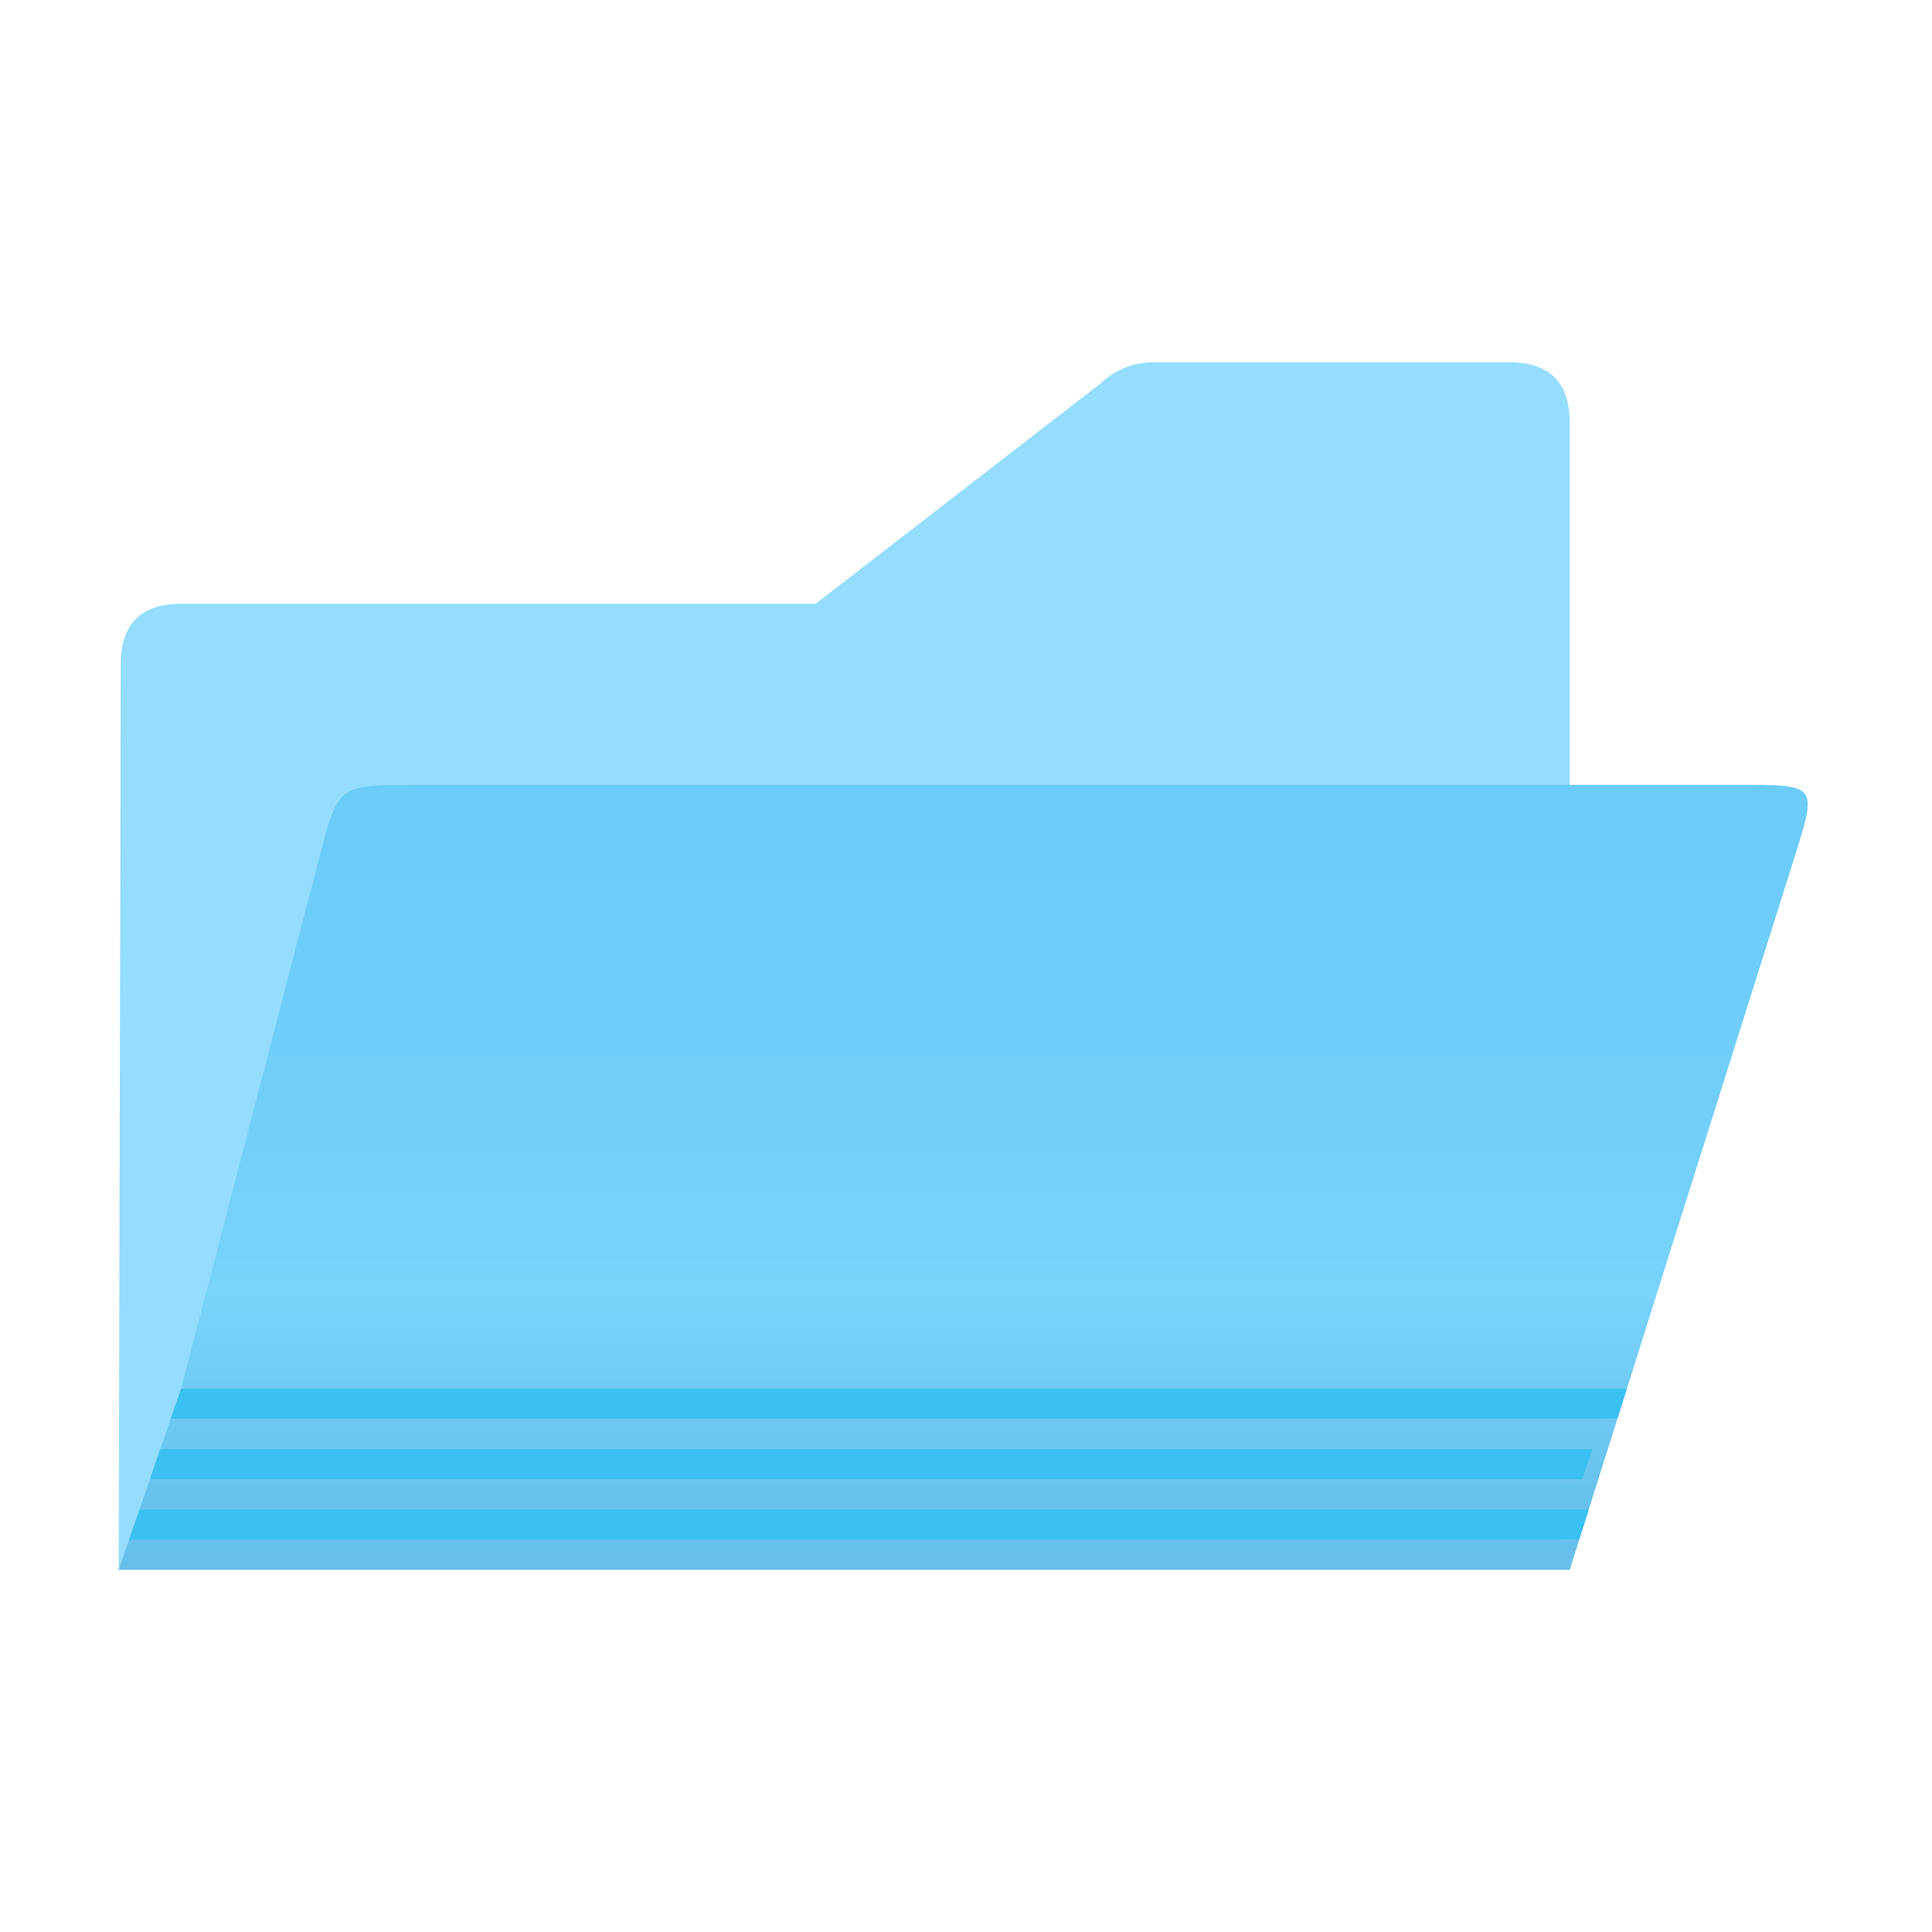 <?xml version="1.0" encoding="UTF-8" standalone="no"?>
<svg
   xmlns:dc="http://purl.org/dc/elements/1.1/"
   xmlns:cc="http://creativecommons.org/ns#"
   xmlns:rdf="http://www.w3.org/1999/02/22-rdf-syntax-ns#"
   xmlns:svg="http://www.w3.org/2000/svg"
   xmlns="http://www.w3.org/2000/svg"
   xmlns:xlink="http://www.w3.org/1999/xlink"
   xmlns:sodipodi="http://sodipodi.sourceforge.net/DTD/sodipodi-0.dtd"
   xmlns:inkscape="http://www.inkscape.org/namespaces/inkscape"
   viewBox="0 0 32 32"
   version="1.1"
   id="svg6"
   sodipodi:docname="open.svg"
   inkscape:version="0.92.3 (unknown)"
   inkscape:export-filename="/home/rizmut/Dokumen/Rizmut/Github/libreoffice-style-calibre/images_calibre/cmd/32/open.png"
   inkscape:export-xdpi="96"
   inkscape:export-ydpi="96">
  <defs
     id="defs10">
    <linearGradient
       inkscape:collect="always"
       id="linearGradient892">
      <stop
         style="stop-color:#68caf8;stop-opacity:1"
         offset="0"
         id="stop888" />
      <stop
         id="stop900"
         offset="0.5"
         style="stop-color:#70cef9;stop-opacity:1;" />
      <stop
         id="stop896"
         offset="0.714"
         style="stop-color:#79d3fb;stop-opacity:1" />
      <stop
         style="stop-color:#67c1ed;stop-opacity:1;"
         offset="0.929"
         id="stop898" />
      <stop
         style="stop-color:#67bfea;stop-opacity:1"
         offset="1"
         id="stop890" />
    </linearGradient>
    <linearGradient
       inkscape:collect="always"
       xlink:href="#linearGradient892"
       id="linearGradient857"
       x1="13"
       y1="10"
       x2="13"
       y2="26"
       gradientUnits="userSpaceOnUse" />
  </defs>
  <sodipodi:namedview
     pagecolor="#ffffff"
     bordercolor="#666666"
     borderopacity="1"
     objecttolerance="10"
     gridtolerance="10"
     guidetolerance="10"
     inkscape:pageopacity="0"
     inkscape:pageshadow="2"
     inkscape:window-width="1366"
     inkscape:window-height="707"
     id="namedview8"
     showgrid="true"
     inkscape:zoom="29.5"
     inkscape:cx="18.681575"
     inkscape:cy="3.9432408"
     inkscape:window-x="0"
     inkscape:window-y="0"
     inkscape:window-maximized="1"
     inkscape:current-layer="svg6">
    <inkscape:grid
       type="xygrid"
       id="grid822" />
  </sodipodi:namedview>
  <path
     id="path846"
     d="M 19.104,6 C 18.779,6 18.468,6.124 18.238,6.345 L 13.51,10 H 3 c -0.676,6.5e-5 -1,0.35 -1,1 L 1.966,26 H 3.19 25.224 26 V 13 7 C 26,6.35 25.676,6 25,6 Z"
     inkscape:connector-curvature="0"
     style="fill:#94ddff;fill-rule:evenodd;fill-opacity:1"
     sodipodi:nodetypes="ccccccccccccc" />
  <path
     d="M 1.967,26 H 3.189 25.225 26 L 29.732,14.168 C 30.097,13 30.096,13 28.82,13 H 26 6.865 C 5.615,13.004 5.603,12.997 5.299,14.166 L 3,23 Z"
     id="path2"
     inkscape:connector-curvature="0"
     sodipodi:nodetypes="cccccsccccc"
     style="fill-opacity:1;fill:url(#linearGradient857)" />
  <path
     style="opacity:1;fill:#3bc1f1;fill-opacity:1;stroke:none;stroke-width:1.105;stroke-linecap:square;stroke-linejoin:round;stroke-miterlimit:4;stroke-dasharray:none;stroke-dashoffset:0;stroke-opacity:1"
     d="M 3 23 L 2.828 23.5 L 3.121 23.5 L 26.346 23.5 L 26.791 23.494 L 26.947 23 L 26.344 23 L 3.119 23 L 3 23 z "
     id="rect907" />
  <path
     style="opacity:1;fill:#3bc1f1;fill-opacity:1;stroke:none;stroke-width:1.105;stroke-linecap:square;stroke-linejoin:round;stroke-miterlimit:4;stroke-dasharray:none;stroke-dashoffset:0;stroke-opacity:1"
     d="M 2.654 24.002 L 2.482 24.502 L 2.5 24.502 L 25.725 24.502 L 26.209 24.498 L 26.379 24.002 L 25.721 24.002 L 2.654 24.002 z "
     id="path865" />
  <path
     style="opacity:1;fill:#3bc1f1;fill-opacity:1;stroke:none;stroke-width:1.105;stroke-linecap:square;stroke-linejoin:round;stroke-miterlimit:4;stroke-dasharray:none;stroke-dashoffset:0;stroke-opacity:1"
     d="M 2.311 25.002 L 2.139 25.502 L 2.5 25.502 L 25.725 25.502 L 26.158 25.498 L 26.314 25.002 L 25.721 25.002 L 2.496 25.002 L 2.311 25.002 z "
     id="path867" />
</svg>
